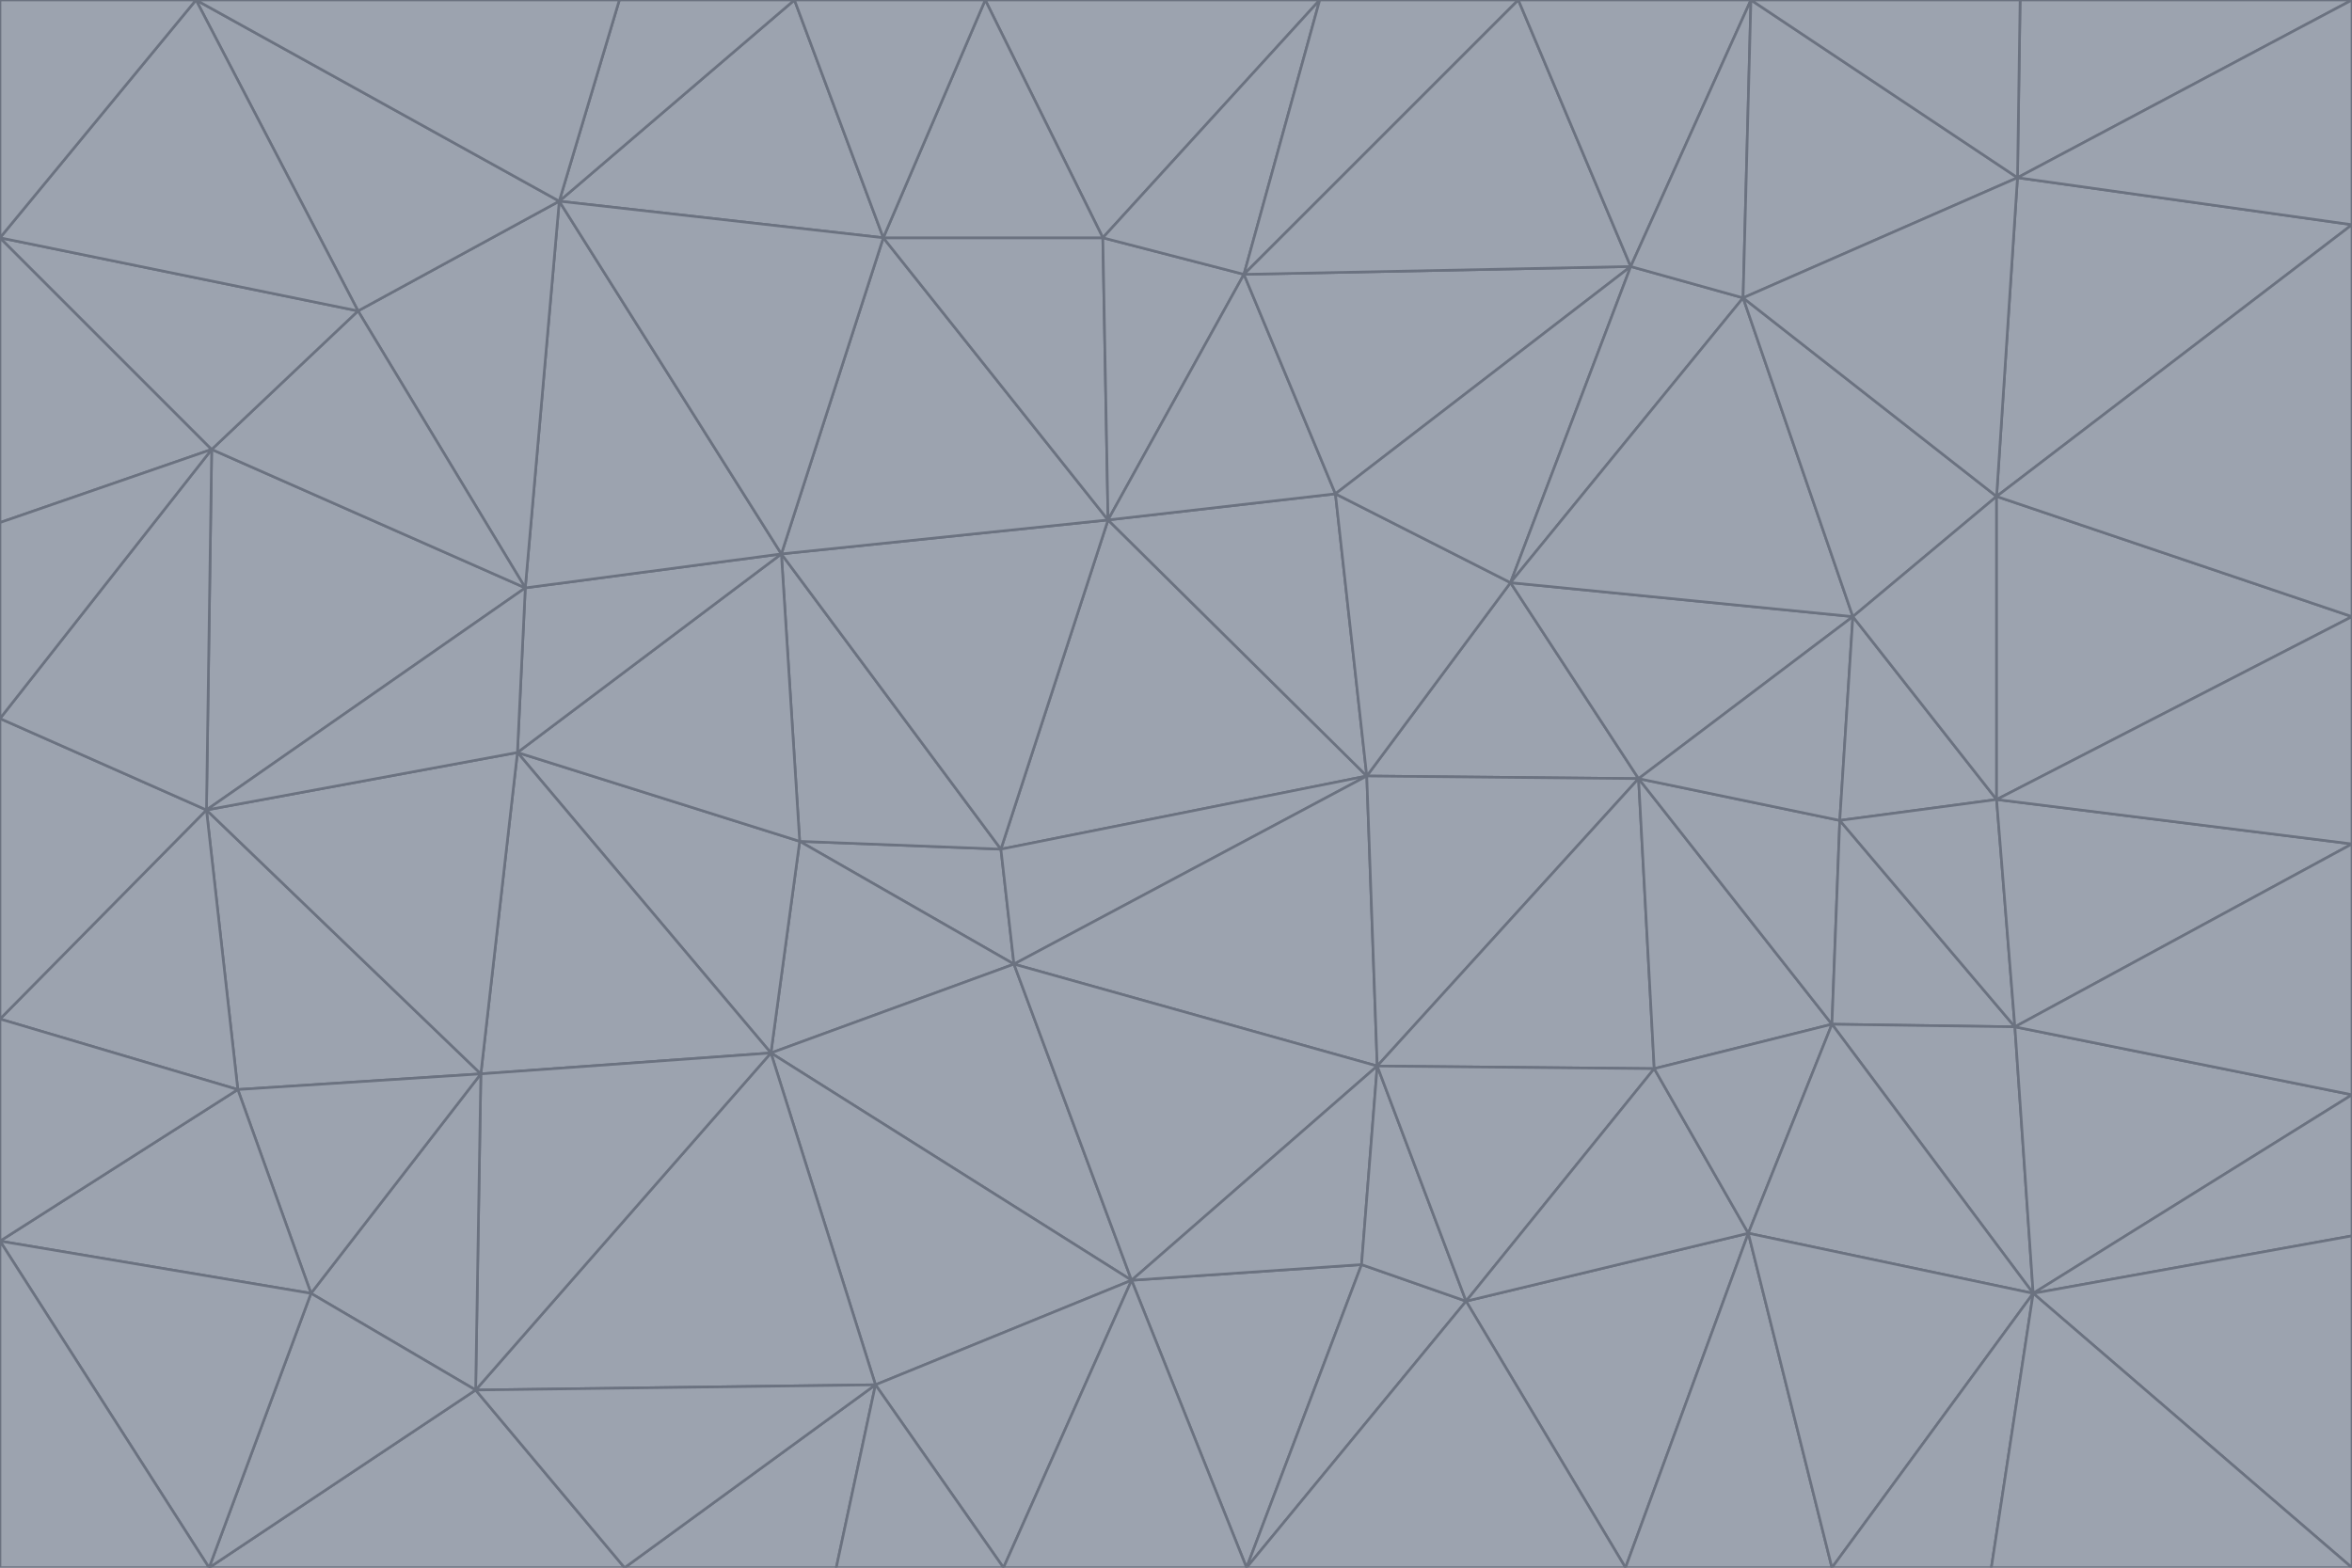 <svg id="visual" viewBox="0 0 900 600" width="900" height="600" xmlns="http://www.w3.org/2000/svg" xmlns:xlink="http://www.w3.org/1999/xlink" version="1.1"><g stroke-width="1" stroke-linejoin="bevel"><path d="M383 325L306 322L388 369Z" fill="#9ca3af" stroke="#6b7280"></path><path d="M306 322L295 403L388 369Z" fill="#9ca3af" stroke="#6b7280"></path><path d="M383 325L299 212L306 322Z" fill="#9ca3af" stroke="#6b7280"></path><path d="M306 322L198 288L295 403Z" fill="#9ca3af" stroke="#6b7280"></path><path d="M299 212L198 288L306 322Z" fill="#9ca3af" stroke="#6b7280"></path><path d="M295 403L433 490L388 369Z" fill="#9ca3af" stroke="#6b7280"></path><path d="M523 297L424 199L383 325Z" fill="#9ca3af" stroke="#6b7280"></path><path d="M198 288L184 411L295 403Z" fill="#9ca3af" stroke="#6b7280"></path><path d="M295 403L335 530L433 490Z" fill="#9ca3af" stroke="#6b7280"></path><path d="M523 297L383 325L388 369Z" fill="#9ca3af" stroke="#6b7280"></path><path d="M383 325L424 199L299 212Z" fill="#9ca3af" stroke="#6b7280"></path><path d="M182 532L335 530L295 403Z" fill="#9ca3af" stroke="#6b7280"></path><path d="M527 408L523 297L388 369Z" fill="#9ca3af" stroke="#6b7280"></path><path d="M299 212L201 225L198 288Z" fill="#9ca3af" stroke="#6b7280"></path><path d="M79 310L91 417L184 411Z" fill="#9ca3af" stroke="#6b7280"></path><path d="M433 490L527 408L388 369Z" fill="#9ca3af" stroke="#6b7280"></path><path d="M477 600L521 484L433 490Z" fill="#9ca3af" stroke="#6b7280"></path><path d="M433 490L521 484L527 408Z" fill="#9ca3af" stroke="#6b7280"></path><path d="M523 297L511 189L424 199Z" fill="#9ca3af" stroke="#6b7280"></path><path d="M424 199L338 91L299 212Z" fill="#9ca3af" stroke="#6b7280"></path><path d="M184 411L182 532L295 403Z" fill="#9ca3af" stroke="#6b7280"></path><path d="M239 600L320 600L335 530Z" fill="#9ca3af" stroke="#6b7280"></path><path d="M335 530L384 600L433 490Z" fill="#9ca3af" stroke="#6b7280"></path><path d="M320 600L384 600L335 530Z" fill="#9ca3af" stroke="#6b7280"></path><path d="M79 310L184 411L198 288Z" fill="#9ca3af" stroke="#6b7280"></path><path d="M184 411L119 495L182 532Z" fill="#9ca3af" stroke="#6b7280"></path><path d="M422 91L338 91L424 199Z" fill="#9ca3af" stroke="#6b7280"></path><path d="M299 212L214 77L201 225Z" fill="#9ca3af" stroke="#6b7280"></path><path d="M477 600L561 498L521 484Z" fill="#9ca3af" stroke="#6b7280"></path><path d="M521 484L561 498L527 408Z" fill="#9ca3af" stroke="#6b7280"></path><path d="M627 298L578 223L523 297Z" fill="#9ca3af" stroke="#6b7280"></path><path d="M523 297L578 223L511 189Z" fill="#9ca3af" stroke="#6b7280"></path><path d="M91 417L119 495L184 411Z" fill="#9ca3af" stroke="#6b7280"></path><path d="M627 298L523 297L527 408Z" fill="#9ca3af" stroke="#6b7280"></path><path d="M476 105L422 91L424 199Z" fill="#9ca3af" stroke="#6b7280"></path><path d="M81 172L79 310L201 225Z" fill="#9ca3af" stroke="#6b7280"></path><path d="M201 225L79 310L198 288Z" fill="#9ca3af" stroke="#6b7280"></path><path d="M80 600L239 600L182 532Z" fill="#9ca3af" stroke="#6b7280"></path><path d="M182 532L239 600L335 530Z" fill="#9ca3af" stroke="#6b7280"></path><path d="M476 105L424 199L511 189Z" fill="#9ca3af" stroke="#6b7280"></path><path d="M624 102L476 105L511 189Z" fill="#9ca3af" stroke="#6b7280"></path><path d="M384 600L477 600L433 490Z" fill="#9ca3af" stroke="#6b7280"></path><path d="M633 409L627 298L527 408Z" fill="#9ca3af" stroke="#6b7280"></path><path d="M561 498L633 409L527 408Z" fill="#9ca3af" stroke="#6b7280"></path><path d="M304 0L214 77L338 91Z" fill="#9ca3af" stroke="#6b7280"></path><path d="M338 91L214 77L299 212Z" fill="#9ca3af" stroke="#6b7280"></path><path d="M214 77L137 119L201 225Z" fill="#9ca3af" stroke="#6b7280"></path><path d="M137 119L81 172L201 225Z" fill="#9ca3af" stroke="#6b7280"></path><path d="M91 417L0 475L119 495Z" fill="#9ca3af" stroke="#6b7280"></path><path d="M79 310L0 390L91 417Z" fill="#9ca3af" stroke="#6b7280"></path><path d="M0 275L0 390L79 310Z" fill="#9ca3af" stroke="#6b7280"></path><path d="M622 600L669 472L561 498Z" fill="#9ca3af" stroke="#6b7280"></path><path d="M561 498L669 472L633 409Z" fill="#9ca3af" stroke="#6b7280"></path><path d="M633 409L701 392L627 298Z" fill="#9ca3af" stroke="#6b7280"></path><path d="M81 172L0 275L79 310Z" fill="#9ca3af" stroke="#6b7280"></path><path d="M505 0L377 0L422 91Z" fill="#9ca3af" stroke="#6b7280"></path><path d="M422 91L377 0L338 91Z" fill="#9ca3af" stroke="#6b7280"></path><path d="M377 0L304 0L338 91Z" fill="#9ca3af" stroke="#6b7280"></path><path d="M214 77L75 0L137 119Z" fill="#9ca3af" stroke="#6b7280"></path><path d="M669 472L701 392L633 409Z" fill="#9ca3af" stroke="#6b7280"></path><path d="M627 298L709 236L578 223Z" fill="#9ca3af" stroke="#6b7280"></path><path d="M119 495L80 600L182 532Z" fill="#9ca3af" stroke="#6b7280"></path><path d="M0 475L80 600L119 495Z" fill="#9ca3af" stroke="#6b7280"></path><path d="M701 392L704 314L627 298Z" fill="#9ca3af" stroke="#6b7280"></path><path d="M578 223L624 102L511 189Z" fill="#9ca3af" stroke="#6b7280"></path><path d="M476 105L505 0L422 91Z" fill="#9ca3af" stroke="#6b7280"></path><path d="M0 390L0 475L91 417Z" fill="#9ca3af" stroke="#6b7280"></path><path d="M304 0L237 0L214 77Z" fill="#9ca3af" stroke="#6b7280"></path><path d="M0 91L0 200L81 172Z" fill="#9ca3af" stroke="#6b7280"></path><path d="M477 600L622 600L561 498Z" fill="#9ca3af" stroke="#6b7280"></path><path d="M771 393L704 314L701 392Z" fill="#9ca3af" stroke="#6b7280"></path><path d="M0 91L81 172L137 119Z" fill="#9ca3af" stroke="#6b7280"></path><path d="M81 172L0 200L0 275Z" fill="#9ca3af" stroke="#6b7280"></path><path d="M667 114L624 102L578 223Z" fill="#9ca3af" stroke="#6b7280"></path><path d="M704 314L709 236L627 298Z" fill="#9ca3af" stroke="#6b7280"></path><path d="M764 306L709 236L704 314Z" fill="#9ca3af" stroke="#6b7280"></path><path d="M581 0L505 0L476 105Z" fill="#9ca3af" stroke="#6b7280"></path><path d="M709 236L667 114L578 223Z" fill="#9ca3af" stroke="#6b7280"></path><path d="M624 102L581 0L476 105Z" fill="#9ca3af" stroke="#6b7280"></path><path d="M771 393L701 392L778 495Z" fill="#9ca3af" stroke="#6b7280"></path><path d="M771 393L764 306L704 314Z" fill="#9ca3af" stroke="#6b7280"></path><path d="M709 236L764 190L667 114Z" fill="#9ca3af" stroke="#6b7280"></path><path d="M0 475L0 600L80 600Z" fill="#9ca3af" stroke="#6b7280"></path><path d="M670 0L581 0L624 102Z" fill="#9ca3af" stroke="#6b7280"></path><path d="M778 495L701 392L669 472Z" fill="#9ca3af" stroke="#6b7280"></path><path d="M75 0L0 91L137 119Z" fill="#9ca3af" stroke="#6b7280"></path><path d="M622 600L701 600L669 472Z" fill="#9ca3af" stroke="#6b7280"></path><path d="M237 0L75 0L214 77Z" fill="#9ca3af" stroke="#6b7280"></path><path d="M764 306L764 190L709 236Z" fill="#9ca3af" stroke="#6b7280"></path><path d="M667 114L670 0L624 102Z" fill="#9ca3af" stroke="#6b7280"></path><path d="M900 236L764 190L764 306Z" fill="#9ca3af" stroke="#6b7280"></path><path d="M701 600L778 495L669 472Z" fill="#9ca3af" stroke="#6b7280"></path><path d="M900 86L772 68L764 190Z" fill="#9ca3af" stroke="#6b7280"></path><path d="M772 68L670 0L667 114Z" fill="#9ca3af" stroke="#6b7280"></path><path d="M701 600L762 600L778 495Z" fill="#9ca3af" stroke="#6b7280"></path><path d="M75 0L0 0L0 91Z" fill="#9ca3af" stroke="#6b7280"></path><path d="M900 323L764 306L771 393Z" fill="#9ca3af" stroke="#6b7280"></path><path d="M764 190L772 68L667 114Z" fill="#9ca3af" stroke="#6b7280"></path><path d="M900 0L773 0L772 68Z" fill="#9ca3af" stroke="#6b7280"></path><path d="M772 68L773 0L670 0Z" fill="#9ca3af" stroke="#6b7280"></path><path d="M900 419L771 393L778 495Z" fill="#9ca3af" stroke="#6b7280"></path><path d="M900 419L900 323L771 393Z" fill="#9ca3af" stroke="#6b7280"></path><path d="M900 473L900 419L778 495Z" fill="#9ca3af" stroke="#6b7280"></path><path d="M900 323L900 236L764 306Z" fill="#9ca3af" stroke="#6b7280"></path><path d="M900 600L900 473L778 495Z" fill="#9ca3af" stroke="#6b7280"></path><path d="M762 600L900 600L778 495Z" fill="#9ca3af" stroke="#6b7280"></path><path d="M900 236L900 86L764 190Z" fill="#9ca3af" stroke="#6b7280"></path><path d="M900 86L900 0L772 68Z" fill="#9ca3af" stroke="#6b7280"></path></g></svg>